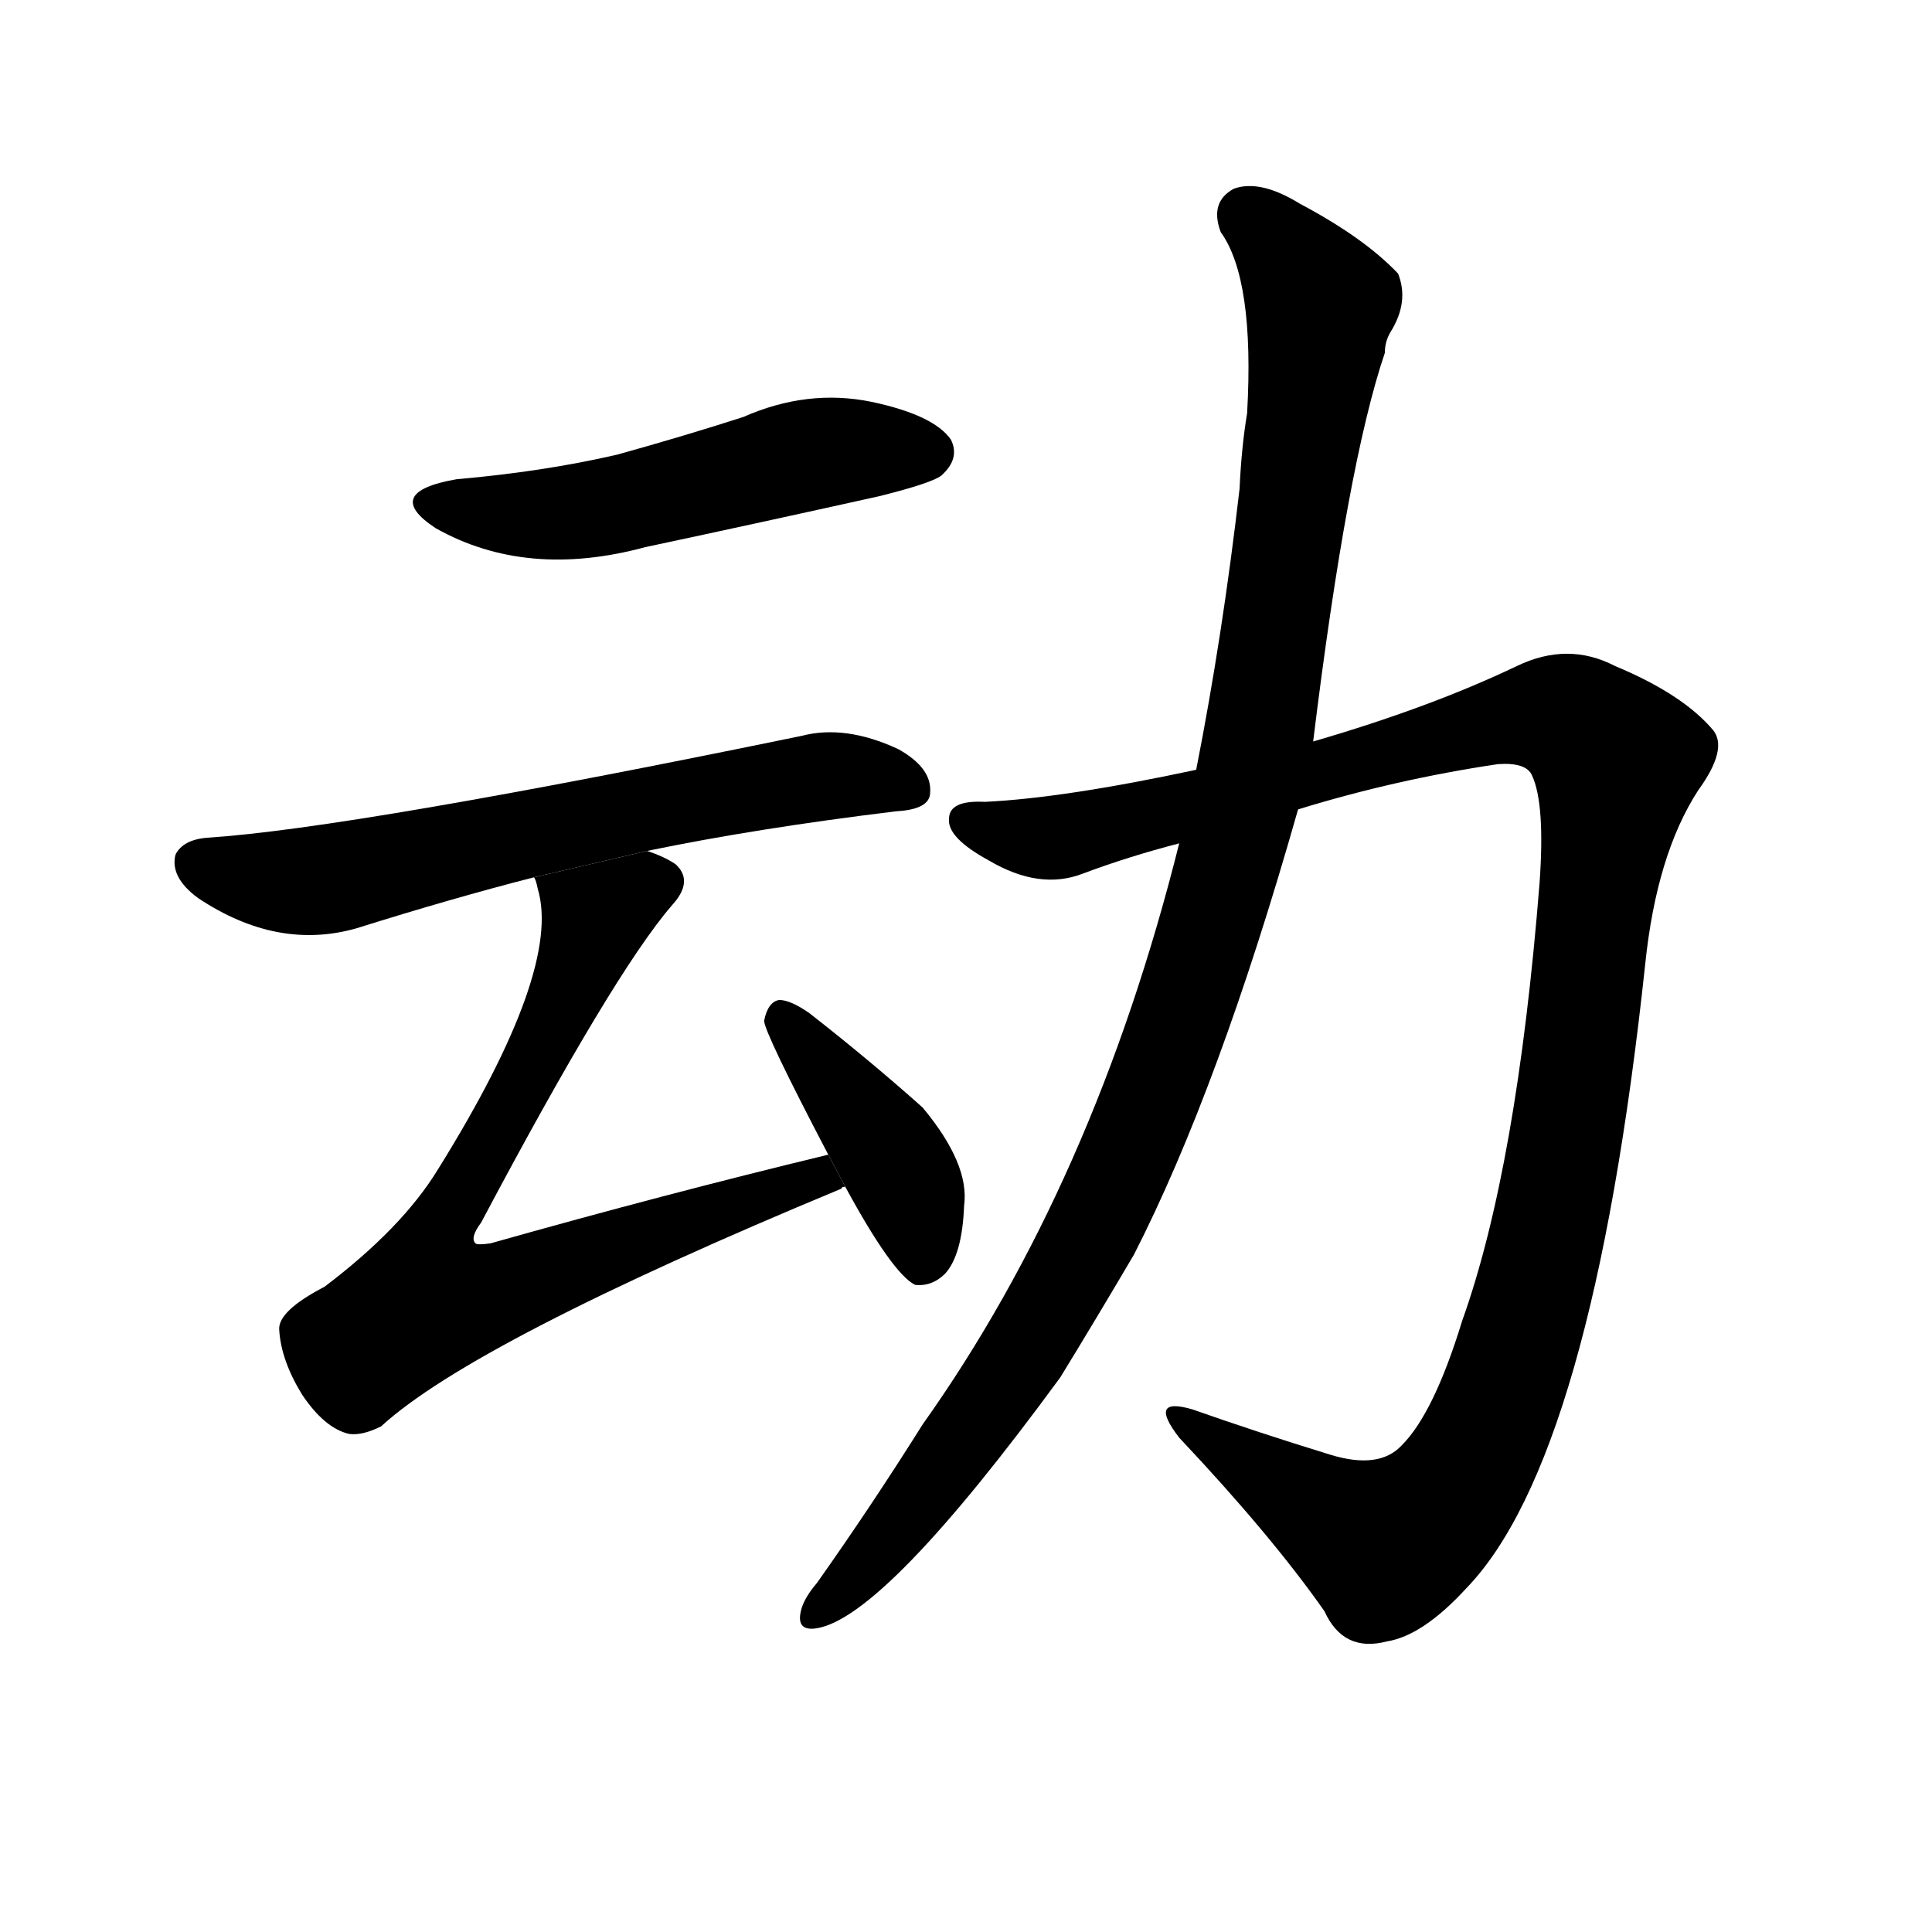 <svg version="1.1" width="64" height="64" viewBox="0 0 1024 1024" xmlns="http://www.w3.org/2000/svg">
<g transform="rotate(0,512,512) scale(1,-1) translate(0,-900)">
        <path d="M 242 646 Q 202 639 231 620 Q 279 593 342 610 Q 403 623 466 637 Q 494 644 499 648 Q 509 657 504 667 Q 495 680 462 687 Q 428 694 394 679 Q 363 669 327 659 Q 288 650 242 646 Z"></path>
        <path d="M 343 449 Q 401 461 475 470 Q 493 471 493 480 Q 494 493 476 503 Q 448 516 425 510 Q 187 461 110 456 Q 97 455 93 447 Q 90 435 105 424 Q 147 396 189 408 Q 240 424 283 435 L 343 449 Z"></path>
        <path d="M 439 288 Q 352 267 260 241 Q 253 240 252 241 Q 249 244 255 252 Q 325 384 356 420 Q 368 433 358 442 Q 352 446 343 449 L 283 435 Q 284 434 285 429 Q 298 386 232 280 Q 213 249 172 218 Q 147 205 148 195 Q 149 179 160 161 Q 172 143 185 140 Q 192 139 202 144 Q 251 189 446 270 Q 446 271 448 271 L 439 288 Z"></path>
        <path d="M 448 271 Q 473 225 485 219 Q 494 218 501 225 Q 510 235 511 261 Q 514 283 489 313 Q 461 338 429 363 Q 419 370 413 370 Q 407 369 405 359 Q 405 353 439 288 L 448 271 Z"></path>
        <path d="M 688 471 Q 740 487 794 495 Q 809 496 812 489 Q 819 474 816 432 Q 804 281 775 200 Q 760 151 743 134 Q 731 121 705 129 Q 666 141 632 153 Q 608 160 625 138 Q 674 86 702 46 Q 712 24 735 30 Q 754 33 777 58 Q 844 127 872 389 Q 878 447 900 481 Q 916 503 908 513 Q 892 532 856 547 Q 831 560 804 547 Q 758 525 696 507 L 634 492 Q 564 477 522 475 Q 503 476 503 466 Q 502 456 524 444 Q 551 428 574 437 Q 598 446 625 453 L 688 471 Z"></path>
        <path d="M 625 453 Q 580 273 489 145 Q 462 102 433 61 Q 427 54 425 48 Q 421 35 433 37 Q 469 43 562 170 Q 581 201 601 235 Q 646 323 688 471 L 696 507 Q 714 654 734 713 Q 734 719 737 724 Q 747 740 741 755 Q 723 774 689 792 Q 668 805 654 800 Q 641 793 647 777 Q 665 752 661 681 Q 658 663 657 641 Q 648 563 634 492 L 625 453 Z"></path>
</g>
</svg>